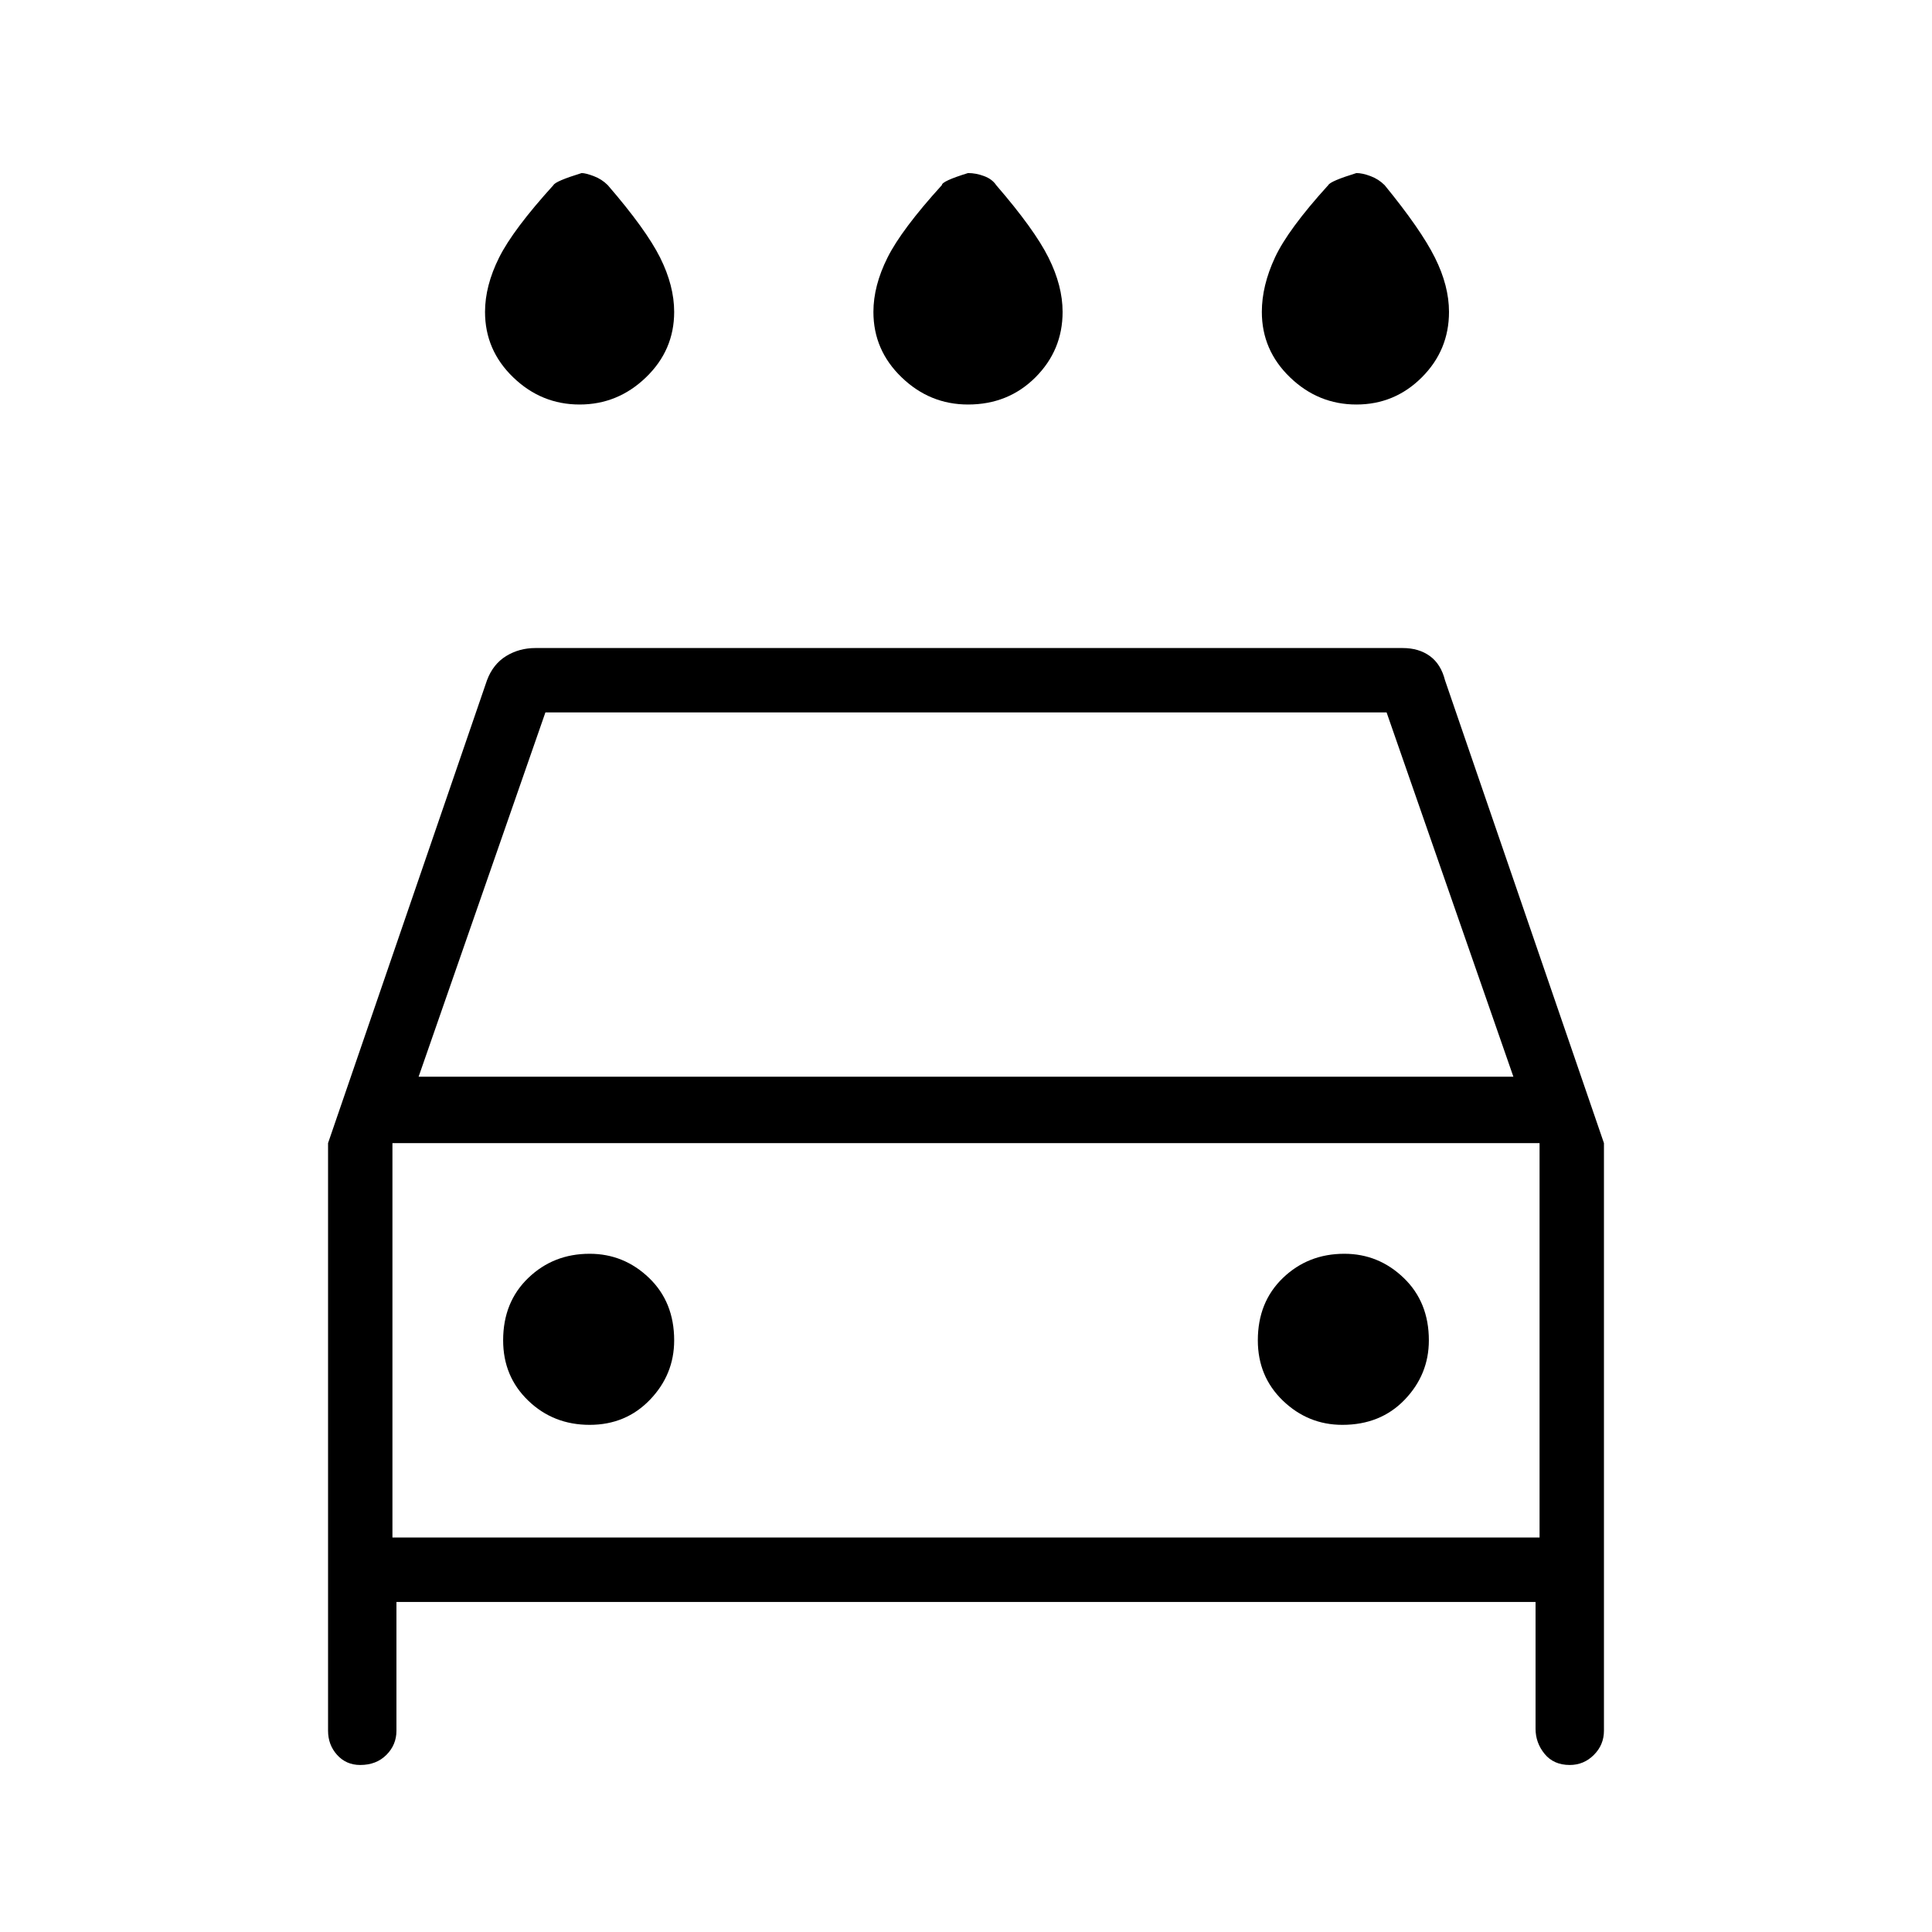 <svg xmlns="http://www.w3.org/2000/svg" height="40" width="40"><path d="M20.042 8.375q-.792 0-1.375-.563-.584-.562-.584-1.354 0-.541.292-1.125.292-.583 1.125-1.5 0-.083.542-.25.166 0 .333.063.167.062.25.187.792.917 1.083 1.5.292.584.292 1.125 0 .792-.562 1.354-.563.563-1.396.563Zm-8.042 0q-.792 0-1.375-.563-.583-.562-.583-1.354 0-.541.291-1.125.292-.583 1.125-1.5.042-.083.584-.25.083 0 .25.063.166.062.291.187.792.917 1.084 1.5.291.584.291 1.125 0 .792-.583 1.354-.583.563-1.375.563Zm16.083 0q-.791 0-1.375-.563-.583-.562-.583-1.354 0-.541.271-1.125.271-.583 1.104-1.5.042-.083.583-.25.125 0 .292.063.167.062.292.187.75.917 1.041 1.5.292.584.292 1.125 0 .792-.562 1.354-.563.563-1.355.563ZM7.458 36.542q-.291 0-.479-.209-.187-.208-.187-.5V23.667l3.291-9.584q.125-.333.396-.5.271-.166.604-.166h17.959q.333 0 .562.166.229.167.313.5l3.291 9.584v12.166q0 .292-.208.5-.208.209-.5.209-.333 0-.521-.23-.187-.229-.187-.52v-2.625H8.208v2.666q0 .292-.208.5-.208.209-.542.209Zm1.209-14.25h22.666l-2.625-7.542H11.292Zm-.542 1.375v8.166Zm4.083 5.833q.75 0 1.25-.521t.5-1.229q0-.792-.52-1.292-.521-.5-1.23-.5-.75 0-1.27.5-.521.5-.521 1.292 0 .75.521 1.25.52.5 1.27.5Zm15.584 0q.791 0 1.291-.521.5-.521.5-1.229 0-.792-.521-1.292-.52-.5-1.229-.5-.75 0-1.271.5-.52.5-.52 1.292 0 .75.52 1.25.521.5 1.23.5ZM8.125 31.833h23.75v-8.166H8.125Z"/></svg>